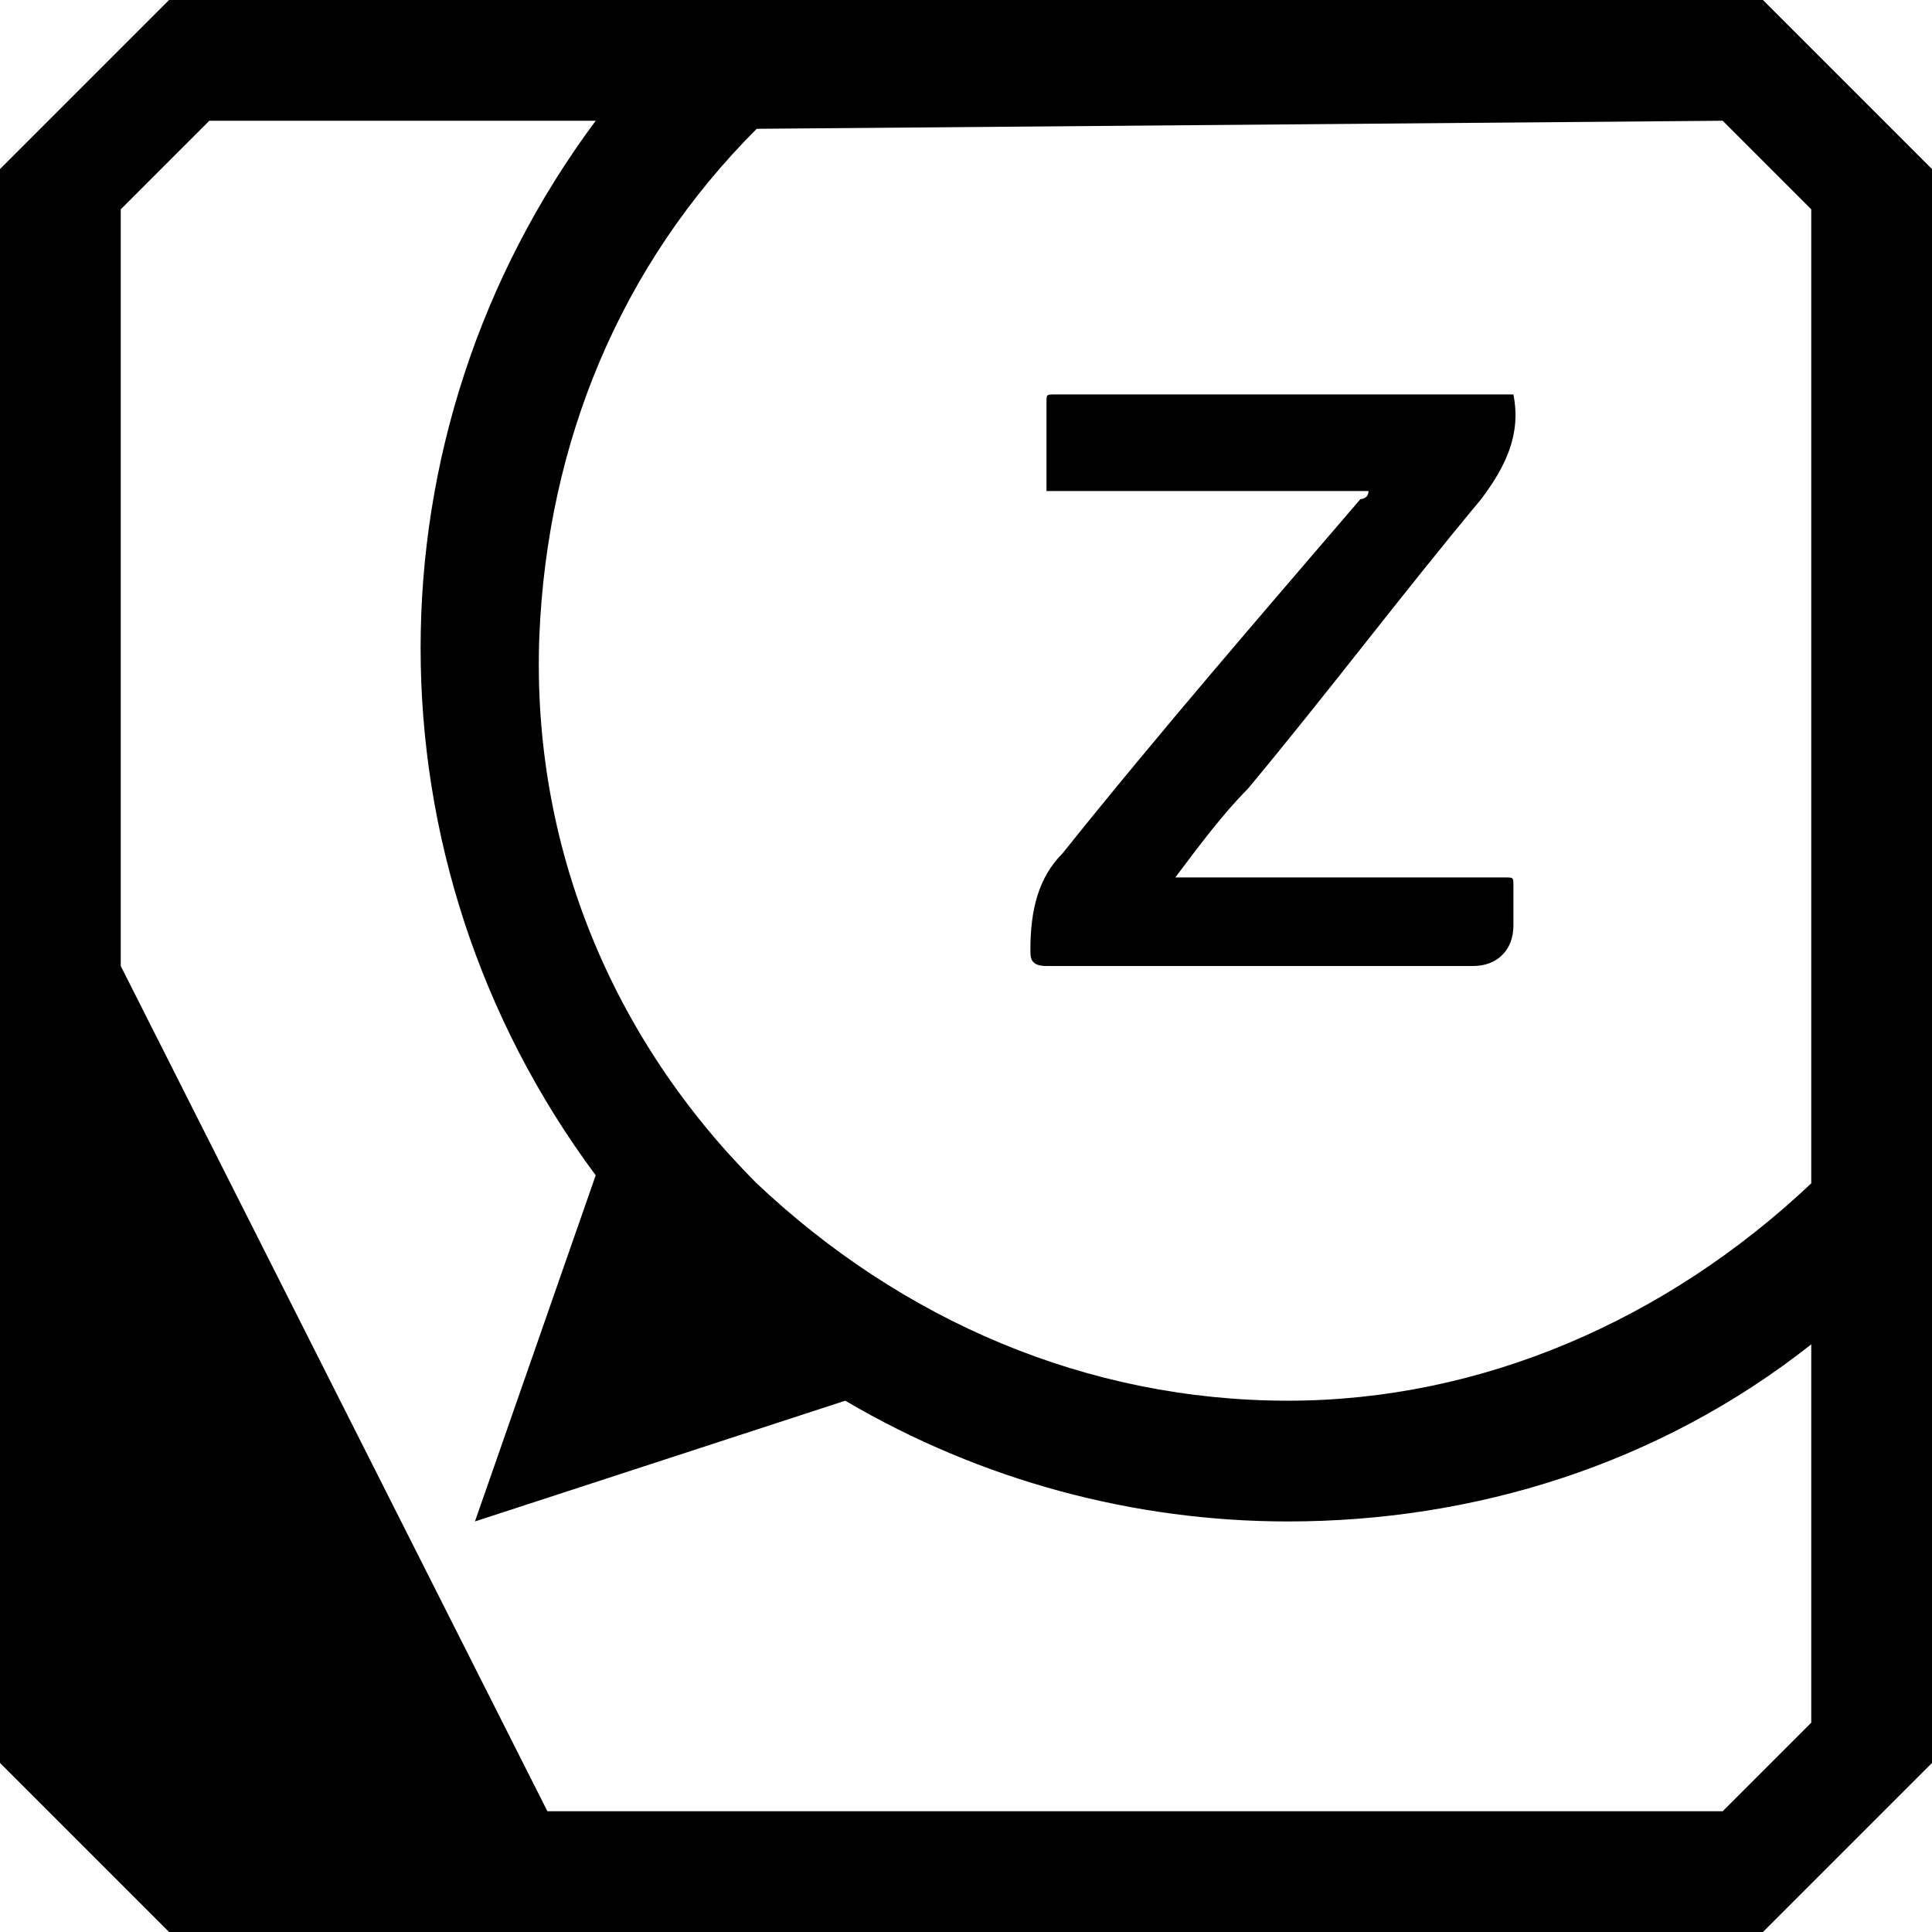 <svg version="1.1" id="Layer_1" xmlns="http://www.w3.org/2000/svg" xmlns:xlink="http://www.w3.org/1999/xlink" x="0px" y="0px" viewBox="0 0 24 24" style="enable-background:new 0 0 24 24;" xml:space="preserve">
	<g>
		<path class="st0" d="M13.2,10.6c-0.3,0.3-0.4,0.7-0.4,1.2c0,0.1,0,0.2,0.2,0.2c1.6,0,3.2,0,4.7,0c0.2,0,0.4,0,0.6,0
				c0.3,0,0.5-0.2,0.5-0.5c0-0.2,0-0.3,0-0.5c0-0.1,0-0.1-0.1-0.1c-1.3,0-2.6,0-3.9,0c0,0-0.1,0-0.2,0c0.3-0.4,0.6-0.8,0.9-1.1
				c1-1.2,1.9-2.4,2.9-3.6c0.3-0.4,0.5-0.8,0.4-1.3c-1.2,0-2.4,0-3.6,0c-0.7,0-1.4,0-2.1,0c-0.1,0-0.1,0-0.1,0.1c0,0.4,0,0.7,0,1.1
				c1.3,0,2.7,0,4,0c0,0.1-0.1,0.1-0.1,0.1C15.7,7.6,14.4,9.1,13.2,10.6z">
		</path>
		<path class="st0" d="M21.9,0H8.7H2.1L0,2.1v19.8L2.1,24h19.8l2.1-2.1v-6.6V2.1L21.9,0z M21.4,1.5l1.1,1.1v12.1
				c-1.8,1.7-4.1,2.7-6.5,2.7c-2.5,0-4.8-1-6.6-2.7c-1.8-1.8-2.8-4.2-2.7-6.8c0.1-2.4,1-4.6,2.7-6.3L21.4,1.5L21.4,1.5z M22.5,21.4
				l-1.1,1.1H6.8L1.5,12V2.6l1.1-1.1h4.8c-2.9,3.9-2.9,9.2,0,13.1l-1.5,4.3l4.6-1.5c1.7,1,3.6,1.5,5.5,1.5c2.3,0,4.6-0.7,6.5-2.2V21.4
				z">
		</path>
	</g>
</svg>
